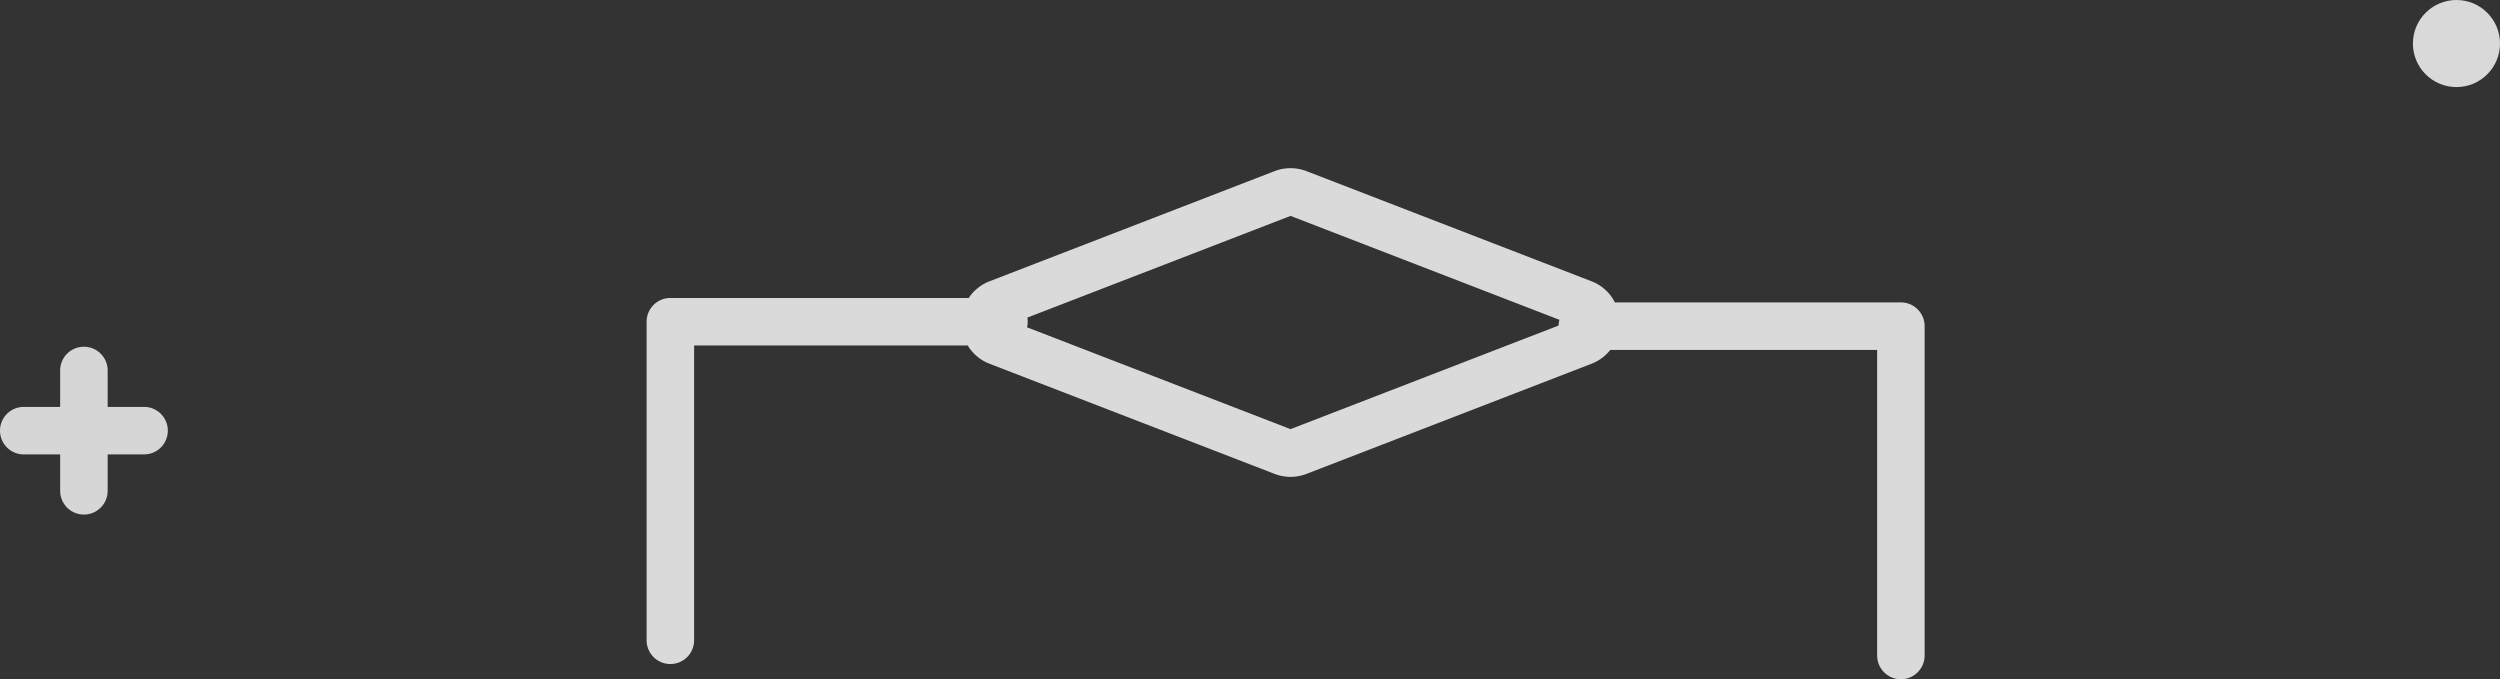 <svg xmlns="http://www.w3.org/2000/svg" width="1579" height="429" viewBox="0 0 1579 429"><rect x="0" y="0" width="1579" height="429" fill="#333333" stroke="none"/><g transform="translate(-148 -1205)"><path d="M777.2,307.782v-193H608.658a27.806,27.806,0,0,1-12.05,8.818L416.792,193.082a28,28,0,0,1-20.184,0L216.792,123.6a27.523,27.523,0,0,1-13.966-11.618H30v186.2a15,15,0,0,1-30,0V96.982a15,15,0,0,1,15-15H203.451a27.6,27.6,0,0,1,13.341-10.617L396.608,1.882a28,28,0,0,1,20.184,0L596.608,71.365a27.426,27.426,0,0,1,14.949,13.418H792.2a15,15,0,0,1,15,15v208a15,15,0,0,1-30,0ZM240.474,94.376a15.132,15.132,0,0,1-.193,6.139L406.7,164.821,576,99.4a14.985,14.985,0,0,1,.537-3.627L406.7,30.144Z" transform="translate(556.4 1311.218)" fill="#fff" opacity="0.82"/><path d="M38,91V68H15a15,15,0,0,1,0-30H38V15a15,15,0,0,1,30,0V38H91a15,15,0,1,1,0,30H68V91a15,15,0,1,1-30,0Z" transform="translate(148 1424)" fill="#fff" opacity="0.8"/><circle cx="27.5" cy="27.5" r="27.5" transform="translate(1672 1205)" fill="#fff" opacity="0.81"/></g></svg>